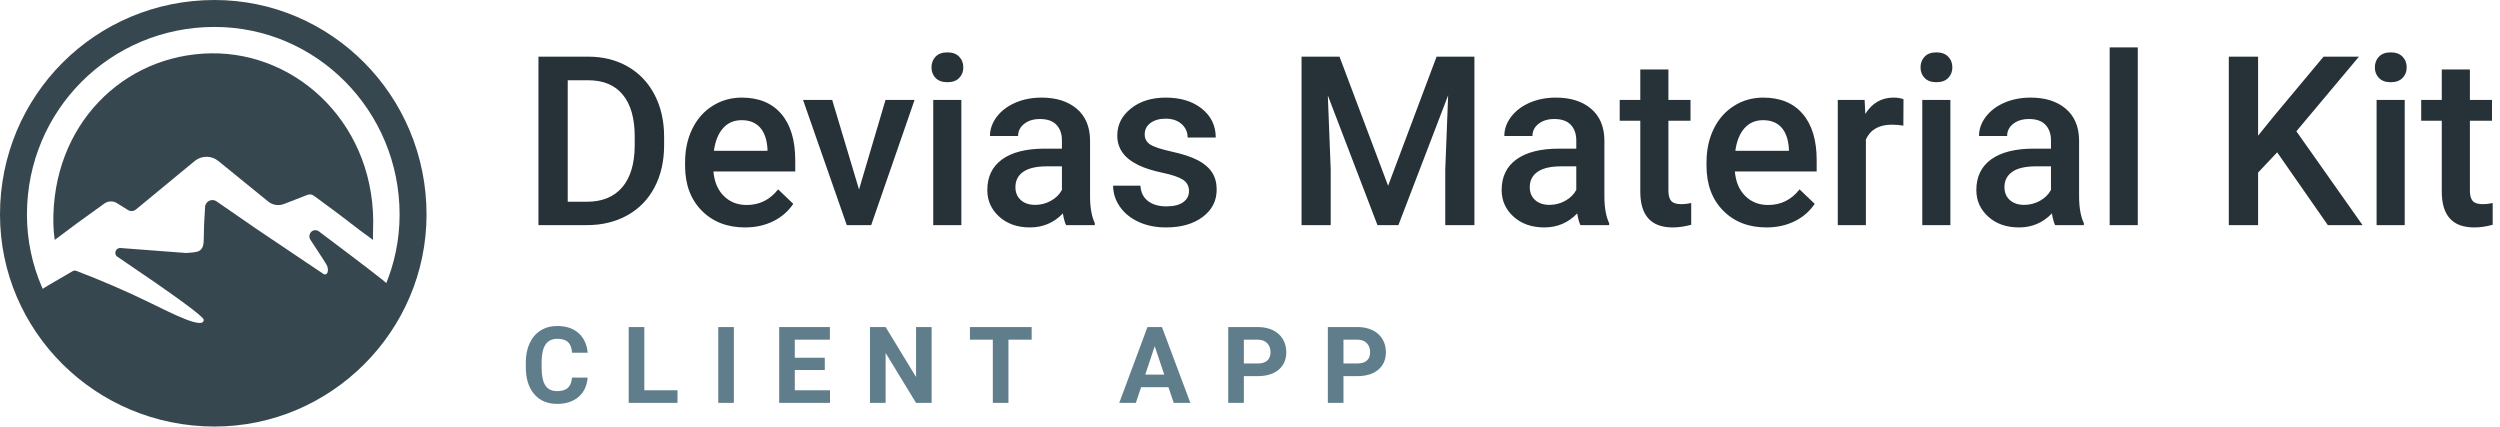 <?xml version="1.0" encoding="UTF-8"?>
<svg width="211px" height="36px" viewBox="0 0 211 36" version="1.1" xmlns="http://www.w3.org/2000/svg" xmlns:xlink="http://www.w3.org/1999/xlink">
    <!-- Generator: Sketch 55 (78076) - https://sketchapp.com -->
    <title>Group 2</title>
    <desc>Created with Sketch.</desc>
    <g id="Symbols" stroke="none" stroke-width="1" fill="none" fill-rule="evenodd">
        <g id="Navs-/-Topbar-/-Back-Office-/-Default" transform="translate(-22, -14)">
            <g id="Group-2" transform="translate(22, 14)">
                <g id="flex" fill="#37474F">
                    <path d="M18.107,33.726 C26.685,33.726 33.726,26.685 33.726,18.107 C33.726,9.344 26.714,2.274 18.107,2.274 C9.315,2.274 2.274,9.315 2.274,18.107 C2.274,26.714 9.344,33.726 18.107,33.726 Z M18.107,36 C8.059,36 0,27.941 0,18.107 C0,8.059 8.059,0 18.107,0 C27.941,0 36,8.059 36,18.107 C36,27.941 27.941,36 18.107,36 Z" id="Combined-Shape" fill-rule="nonzero"></path>
                    <path d="M17.427,13.232 L17.427,13.232 C17.791,13.232 18.144,13.357 18.426,13.587 L22.634,17.008 C23.007,17.312 23.516,17.392 23.965,17.218 L25.95,16.447 C26.129,16.378 26.331,16.404 26.486,16.518 C27.81,17.485 28.691,18.14 29.129,18.482 C30.034,19.188 30.819,19.778 31.486,20.25 C31.474,19.99 31.474,19.72 31.486,19.44 C31.846,10.718 25.232,4.39 17.802,4.501 C10.38,4.616 4.381,10.566 4.502,18.835 C4.509,19.3 4.548,19.771 4.619,20.25 L6.51,18.835 L8.806,17.181 C9.122,16.953 9.545,16.939 9.875,17.146 L10.799,17.726 C11.009,17.858 11.279,17.84 11.47,17.683 L16.431,13.59 C16.712,13.358 17.064,13.232 17.427,13.232 Z" id="Oval-3"></path>
                    <path d="M16.636,34.79 C18.819,35.044 20.619,34.664 21.244,34.486 C21.529,34.405 22.594,34.144 22.845,34.06 C23.686,33.777 24.97,33.178 25.701,32.742 C26.796,32.089 27.569,31.401 28.639,30.435 C31.015,28.292 32.625,24.325 32.625,23.92 C32.625,23.851 30.72,22.386 26.909,19.525 L26.909,19.525 C26.712,19.377 26.437,19.398 26.264,19.574 L26.264,19.574 C26.089,19.752 26.063,20.029 26.201,20.237 C27.11,21.61 27.583,22.351 27.62,22.462 C27.792,22.985 27.546,23.28 27.301,23.123 C27.137,23.018 25.225,21.733 21.565,19.267 L18.28,16.996 C17.998,16.801 17.612,16.872 17.417,17.154 C17.345,17.257 17.307,17.381 17.307,17.507 L17.307,17.507 C17.233,18.58 17.196,19.467 17.196,20.168 C17.196,20.594 17.152,21.112 16.636,21.246 C16.464,21.291 16.159,21.326 15.723,21.353 L10.175,20.933 C9.95,20.916 9.753,21.085 9.736,21.311 C9.727,21.428 9.769,21.544 9.851,21.628 L9.851,21.628 C14.748,24.933 17.196,26.719 17.196,26.988 C17.196,27.846 14.552,26.472 12.477,25.464 C10.586,24.545 8.577,23.678 6.45,22.864 L6.45,22.864 C6.344,22.823 6.226,22.832 6.128,22.889 C4.279,23.95 3.361,24.5 3.375,24.541 C4.088,26.644 5.978,29.723 8.842,31.775 C9.987,32.595 11.308,33.361 12.594,33.836 C14.065,34.381 15.606,34.79 16.636,34.79 Z" id="Oval-4"></path>
                </g>
                <path d="M45.445,19 L45.445,4.781 L49.645,4.781 C50.901,4.781 52.016,5.061 52.989,5.621 C53.963,6.181 54.716,6.975 55.25,8.004 C55.784,9.033 56.051,10.211 56.051,11.539 L56.051,12.252 C56.051,13.6 55.782,14.785 55.245,15.807 C54.708,16.829 53.943,17.617 52.95,18.17 C51.957,18.723 50.82,19 49.537,19 L45.445,19 Z M47.916,6.773 L47.916,17.027 L49.527,17.027 C50.823,17.027 51.817,16.622 52.511,15.812 C53.204,15.001 53.557,13.837 53.57,12.32 L53.57,11.529 C53.57,9.986 53.235,8.808 52.564,7.994 C51.894,7.18 50.921,6.773 49.645,6.773 L47.916,6.773 Z M62.88,19.195 C61.376,19.195 60.157,18.722 59.223,17.774 C58.289,16.827 57.821,15.566 57.821,13.99 L57.821,13.697 C57.821,12.643 58.025,11.7 58.432,10.87 C58.839,10.04 59.41,9.394 60.146,8.932 C60.881,8.469 61.702,8.238 62.607,8.238 C64.045,8.238 65.157,8.697 65.942,9.615 C66.726,10.533 67.118,11.832 67.118,13.512 L67.118,14.469 L60.214,14.469 C60.286,15.341 60.577,16.031 61.088,16.539 C61.599,17.047 62.242,17.301 63.017,17.301 C64.104,17.301 64.989,16.861 65.673,15.982 L66.952,17.203 C66.529,17.835 65.964,18.325 65.258,18.673 C64.552,19.021 63.759,19.195 62.88,19.195 Z M62.597,10.143 C61.946,10.143 61.42,10.37 61.02,10.826 C60.619,11.282 60.364,11.917 60.253,12.73 L64.775,12.73 L64.775,12.555 C64.722,11.76 64.511,11.16 64.14,10.753 C63.769,10.346 63.254,10.143 62.597,10.143 Z M72.502,15.992 L74.738,8.434 L77.19,8.434 L73.528,19 L71.467,19 L67.776,8.434 L70.237,8.434 L72.502,15.992 Z M81.138,19 L78.765,19 L78.765,8.434 L81.138,8.434 L81.138,19 Z M78.618,5.689 C78.618,5.325 78.734,5.022 78.965,4.781 C79.196,4.54 79.527,4.42 79.956,4.42 C80.386,4.42 80.718,4.54 80.952,4.781 C81.187,5.022 81.304,5.325 81.304,5.689 C81.304,6.048 81.187,6.345 80.952,6.583 C80.718,6.821 80.386,6.939 79.956,6.939 C79.527,6.939 79.196,6.821 78.965,6.583 C78.734,6.345 78.618,6.048 78.618,5.689 Z M89.979,19 C89.875,18.798 89.784,18.469 89.706,18.014 C88.95,18.801 88.026,19.195 86.932,19.195 C85.871,19.195 85.005,18.893 84.334,18.287 C83.664,17.682 83.329,16.933 83.329,16.041 C83.329,14.915 83.747,14.05 84.583,13.448 C85.42,12.846 86.616,12.545 88.172,12.545 L89.627,12.545 L89.627,11.852 C89.627,11.305 89.474,10.867 89.168,10.538 C88.862,10.209 88.397,10.045 87.772,10.045 C87.232,10.045 86.789,10.18 86.444,10.45 C86.099,10.72 85.926,11.064 85.926,11.48 L83.553,11.48 C83.553,10.901 83.745,10.359 84.129,9.854 C84.513,9.35 85.036,8.954 85.697,8.668 C86.358,8.382 87.095,8.238 87.909,8.238 C89.146,8.238 90.132,8.549 90.868,9.171 C91.603,9.793 91.981,10.667 92,11.793 L92,16.559 C92,17.509 92.134,18.268 92.401,18.834 L92.401,19 L89.979,19 Z M87.372,17.291 C87.84,17.291 88.281,17.177 88.695,16.949 C89.108,16.721 89.419,16.415 89.627,16.031 L89.627,14.039 L88.348,14.039 C87.469,14.039 86.808,14.192 86.366,14.498 C85.923,14.804 85.702,15.237 85.702,15.797 C85.702,16.253 85.853,16.616 86.156,16.886 C86.458,17.156 86.864,17.291 87.372,17.291 Z M100.353,16.129 C100.353,15.706 100.179,15.383 99.831,15.162 C99.482,14.941 98.905,14.745 98.097,14.576 C97.29,14.407 96.616,14.192 96.076,13.932 C94.891,13.359 94.298,12.529 94.298,11.441 C94.298,10.53 94.683,9.768 95.451,9.156 C96.219,8.544 97.196,8.238 98.38,8.238 C99.643,8.238 100.664,8.551 101.442,9.176 C102.22,9.801 102.609,10.611 102.609,11.607 L100.236,11.607 C100.236,11.152 100.067,10.772 99.728,10.47 C99.39,10.167 98.94,10.016 98.38,10.016 C97.86,10.016 97.435,10.136 97.106,10.377 C96.777,10.618 96.613,10.94 96.613,11.344 C96.613,11.708 96.766,11.992 97.072,12.193 C97.378,12.395 97.996,12.599 98.927,12.804 C99.858,13.009 100.589,13.253 101.12,13.536 C101.65,13.819 102.044,14.16 102.301,14.557 C102.558,14.954 102.687,15.436 102.687,16.002 C102.687,16.952 102.293,17.722 101.505,18.312 C100.718,18.901 99.686,19.195 98.41,19.195 C97.544,19.195 96.772,19.039 96.095,18.727 C95.418,18.414 94.891,17.984 94.513,17.438 C94.136,16.891 93.947,16.301 93.947,15.67 L96.252,15.67 C96.284,16.23 96.496,16.661 96.886,16.964 C97.277,17.267 97.794,17.418 98.439,17.418 C99.064,17.418 99.539,17.299 99.865,17.062 C100.19,16.824 100.353,16.513 100.353,16.129 Z M113.054,4.781 L117.156,15.68 L121.248,4.781 L124.441,4.781 L124.441,19 L121.98,19 L121.98,14.312 L122.224,8.043 L118.025,19 L116.258,19 L112.068,8.053 L112.312,14.312 L112.312,19 L109.851,19 L109.851,4.781 L113.054,4.781 Z M133.39,19 C133.285,18.798 133.194,18.469 133.116,18.014 C132.361,18.801 131.436,19.195 130.343,19.195 C129.281,19.195 128.416,18.893 127.745,18.287 C127.074,17.682 126.739,16.933 126.739,16.041 C126.739,14.915 127.157,14.05 127.994,13.448 C128.831,12.846 130.027,12.545 131.583,12.545 L133.038,12.545 L133.038,11.852 C133.038,11.305 132.885,10.867 132.579,10.538 C132.273,10.209 131.808,10.045 131.183,10.045 C130.642,10.045 130.199,10.18 129.854,10.45 C129.509,10.72 129.337,11.064 129.337,11.48 L126.964,11.48 C126.964,10.901 127.156,10.359 127.54,9.854 C127.924,9.35 128.447,8.954 129.107,8.668 C129.768,8.382 130.505,8.238 131.319,8.238 C132.556,8.238 133.543,8.549 134.278,9.171 C135.014,9.793 135.391,10.667 135.411,11.793 L135.411,16.559 C135.411,17.509 135.544,18.268 135.811,18.834 L135.811,19 L133.39,19 Z M130.782,17.291 C131.251,17.291 131.692,17.177 132.105,16.949 C132.519,16.721 132.83,16.415 133.038,16.031 L133.038,14.039 L131.759,14.039 C130.88,14.039 130.219,14.192 129.776,14.498 C129.334,14.804 129.112,15.237 129.112,15.797 C129.112,16.253 129.264,16.616 129.566,16.886 C129.869,17.156 130.274,17.291 130.782,17.291 Z M140.814,5.865 L140.814,8.434 L142.68,8.434 L142.68,10.191 L140.814,10.191 L140.814,16.09 C140.814,16.493 140.894,16.785 141.054,16.964 C141.213,17.143 141.498,17.232 141.908,17.232 C142.182,17.232 142.458,17.2 142.738,17.135 L142.738,18.971 C142.198,19.12 141.677,19.195 141.176,19.195 C139.353,19.195 138.441,18.189 138.441,16.178 L138.441,10.191 L136.703,10.191 L136.703,8.434 L138.441,8.434 L138.441,5.865 L140.814,5.865 Z M149.089,19.195 C147.585,19.195 146.366,18.722 145.432,17.774 C144.498,16.827 144.03,15.566 144.03,13.99 L144.03,13.697 C144.03,12.643 144.234,11.7 144.641,10.87 C145.048,10.04 145.619,9.394 146.355,8.932 C147.09,8.469 147.911,8.238 148.816,8.238 C150.254,8.238 151.366,8.697 152.15,9.615 C152.935,10.533 153.327,11.832 153.327,13.512 L153.327,14.469 L146.423,14.469 C146.495,15.341 146.786,16.031 147.297,16.539 C147.808,17.047 148.451,17.301 149.226,17.301 C150.313,17.301 151.198,16.861 151.882,15.982 L153.161,17.203 C152.738,17.835 152.173,18.325 151.467,18.673 C150.761,19.021 149.968,19.195 149.089,19.195 Z M148.806,10.143 C148.155,10.143 147.629,10.37 147.229,10.826 C146.828,11.282 146.573,11.917 146.462,12.73 L150.984,12.73 L150.984,12.555 C150.931,11.76 150.72,11.16 150.349,10.753 C149.978,10.346 149.463,10.143 148.806,10.143 Z M160.645,10.602 C160.332,10.549 160.01,10.523 159.678,10.523 C158.591,10.523 157.858,10.94 157.481,11.773 L157.481,19 L155.108,19 L155.108,8.434 L157.373,8.434 L157.432,9.615 C158.005,8.697 158.799,8.238 159.815,8.238 C160.153,8.238 160.433,8.284 160.655,8.375 L160.645,10.602 Z M164.613,19 L162.24,19 L162.24,8.434 L164.613,8.434 L164.613,19 Z M162.093,5.689 C162.093,5.325 162.209,5.022 162.44,4.781 C162.671,4.54 163.001,4.42 163.431,4.42 C163.861,4.42 164.193,4.54 164.427,4.781 C164.661,5.022 164.779,5.325 164.779,5.689 C164.779,6.048 164.661,6.345 164.427,6.583 C164.193,6.821 163.861,6.939 163.431,6.939 C163.001,6.939 162.671,6.821 162.44,6.583 C162.209,6.345 162.093,6.048 162.093,5.689 Z M173.454,19 C173.349,18.798 173.258,18.469 173.18,18.014 C172.425,18.801 171.5,19.195 170.407,19.195 C169.345,19.195 168.48,18.893 167.809,18.287 C167.138,17.682 166.803,16.933 166.803,16.041 C166.803,14.915 167.221,14.05 168.058,13.448 C168.895,12.846 170.091,12.545 171.647,12.545 L173.102,12.545 L173.102,11.852 C173.102,11.305 172.949,10.867 172.643,10.538 C172.337,10.209 171.872,10.045 171.247,10.045 C170.706,10.045 170.263,10.18 169.918,10.45 C169.573,10.72 169.401,11.064 169.401,11.48 L167.028,11.48 C167.028,10.901 167.22,10.359 167.604,9.854 C167.988,9.35 168.511,8.954 169.171,8.668 C169.832,8.382 170.569,8.238 171.383,8.238 C172.62,8.238 173.607,8.549 174.342,9.171 C175.078,9.793 175.456,10.667 175.475,11.793 L175.475,16.559 C175.475,17.509 175.609,18.268 175.875,18.834 L175.875,19 L173.454,19 Z M170.846,17.291 C171.315,17.291 171.756,17.177 172.169,16.949 C172.583,16.721 172.894,16.415 173.102,16.031 L173.102,14.039 L171.823,14.039 C170.944,14.039 170.283,14.192 169.84,14.498 C169.398,14.804 169.176,15.237 169.176,15.797 C169.176,16.253 169.328,16.616 169.63,16.886 C169.933,17.156 170.338,17.291 170.846,17.291 Z M180.429,19 L178.056,19 L178.056,4 L180.429,4 L180.429,19 Z M192.193,12.857 L190.582,14.566 L190.582,19 L188.111,19 L188.111,4.781 L190.582,4.781 L190.582,11.451 L191.949,9.762 L196.109,4.781 L199.097,4.781 L193.814,11.08 L199.4,19 L196.47,19 L192.193,12.857 Z M202.958,19 L200.585,19 L200.585,8.434 L202.958,8.434 L202.958,19 Z M200.438,5.689 C200.438,5.325 200.554,5.022 200.785,4.781 C201.016,4.54 201.347,4.42 201.776,4.42 C202.206,4.42 202.538,4.54 202.772,4.781 C203.007,5.022 203.124,5.325 203.124,5.689 C203.124,6.048 203.007,6.345 202.772,6.583 C202.538,6.821 202.206,6.939 201.776,6.939 C201.347,6.939 201.016,6.821 200.785,6.583 C200.554,6.345 200.438,6.048 200.438,5.689 Z M208.459,5.865 L208.459,8.434 L210.324,8.434 L210.324,10.191 L208.459,10.191 L208.459,16.09 C208.459,16.493 208.539,16.785 208.698,16.964 C208.858,17.143 209.143,17.232 209.553,17.232 C209.826,17.232 210.103,17.2 210.383,17.135 L210.383,18.971 C209.842,19.12 209.322,19.195 208.82,19.195 C206.997,19.195 206.086,18.189 206.086,16.178 L206.086,10.191 L204.348,10.191 L204.348,8.434 L206.086,8.434 L206.086,5.865 L208.459,5.865 Z" id="DeviasMaterialKit" fill="#263238" fill-rule="nonzero"></path>
                <path d="M49.594,31.869 C49.544,32.557 49.29,33.099 48.832,33.495 C48.373,33.89 47.769,34.088 47.019,34.088 C46.199,34.088 45.553,33.812 45.083,33.26 C44.613,32.707 44.378,31.949 44.378,30.985 L44.378,30.594 C44.378,29.979 44.486,29.437 44.703,28.968 C44.92,28.5 45.23,28.14 45.633,27.889 C46.035,27.639 46.503,27.514 47.037,27.514 C47.775,27.514 48.37,27.711 48.821,28.107 C49.272,28.502 49.533,29.058 49.603,29.772 L48.285,29.772 C48.252,29.359 48.137,29.06 47.94,28.874 C47.742,28.688 47.441,28.595 47.037,28.595 C46.597,28.595 46.268,28.752 46.05,29.067 C45.832,29.382 45.72,29.871 45.714,30.533 L45.714,31.016 C45.714,31.708 45.819,32.213 46.028,32.532 C46.238,32.852 46.568,33.011 47.019,33.011 C47.426,33.011 47.73,32.918 47.931,32.732 C48.132,32.546 48.247,32.258 48.276,31.869 L49.594,31.869 Z M54.38,32.941 L57.18,32.941 L57.18,34 L53.062,34 L53.062,27.602 L54.38,27.602 L54.38,32.941 Z M61.939,34 L60.621,34 L60.621,27.602 L61.939,27.602 L61.939,34 Z M69.612,31.227 L67.081,31.227 L67.081,32.941 L70.052,32.941 L70.052,34 L65.763,34 L65.763,27.602 L70.043,27.602 L70.043,28.669 L67.081,28.669 L67.081,30.194 L69.612,30.194 L69.612,31.227 Z M78.63,34 L77.312,34 L74.746,29.79 L74.746,34 L73.427,34 L73.427,27.602 L74.746,27.602 L77.316,31.82 L77.316,27.602 L78.63,27.602 L78.63,34 Z M87.073,28.669 L85.113,28.669 L85.113,34 L83.794,34 L83.794,28.669 L81.861,28.669 L81.861,27.602 L87.073,27.602 L87.073,28.669 Z M98.618,32.682 L96.306,32.682 L95.867,34 L94.465,34 L96.847,27.602 L98.069,27.602 L100.464,34 L99.062,34 L98.618,32.682 Z M96.662,31.614 L98.262,31.614 L97.458,29.219 L96.662,31.614 Z M104.982,31.746 L104.982,34 L103.663,34 L103.663,27.602 L106.159,27.602 C106.64,27.602 107.062,27.689 107.427,27.865 C107.792,28.041 108.072,28.291 108.269,28.615 C108.465,28.938 108.563,29.307 108.563,29.72 C108.563,30.347 108.349,30.841 107.919,31.203 C107.49,31.565 106.896,31.746 106.137,31.746 L104.982,31.746 Z M104.982,30.678 L106.159,30.678 C106.508,30.678 106.774,30.596 106.957,30.432 C107.14,30.268 107.232,30.033 107.232,29.729 C107.232,29.415 107.139,29.162 106.955,28.968 C106.77,28.775 106.515,28.675 106.19,28.669 L104.982,28.669 L104.982,30.678 Z M113.389,31.746 L113.389,34 L112.07,34 L112.07,27.602 L114.566,27.602 C115.047,27.602 115.47,27.689 115.834,27.865 C116.199,28.041 116.48,28.291 116.676,28.615 C116.872,28.938 116.97,29.307 116.97,29.72 C116.97,30.347 116.756,30.841 116.326,31.203 C115.897,31.565 115.303,31.746 114.544,31.746 L113.389,31.746 Z M113.389,30.678 L114.566,30.678 C114.915,30.678 115.181,30.596 115.364,30.432 C115.547,30.268 115.639,30.033 115.639,29.729 C115.639,29.415 115.546,29.162 115.362,28.968 C115.177,28.775 114.922,28.675 114.597,28.669 L113.389,28.669 L113.389,30.678 Z" id="CLIENTAPP" fill="#607D8B" fill-rule="nonzero"></path>
            </g>
        </g>
    </g>
</svg>